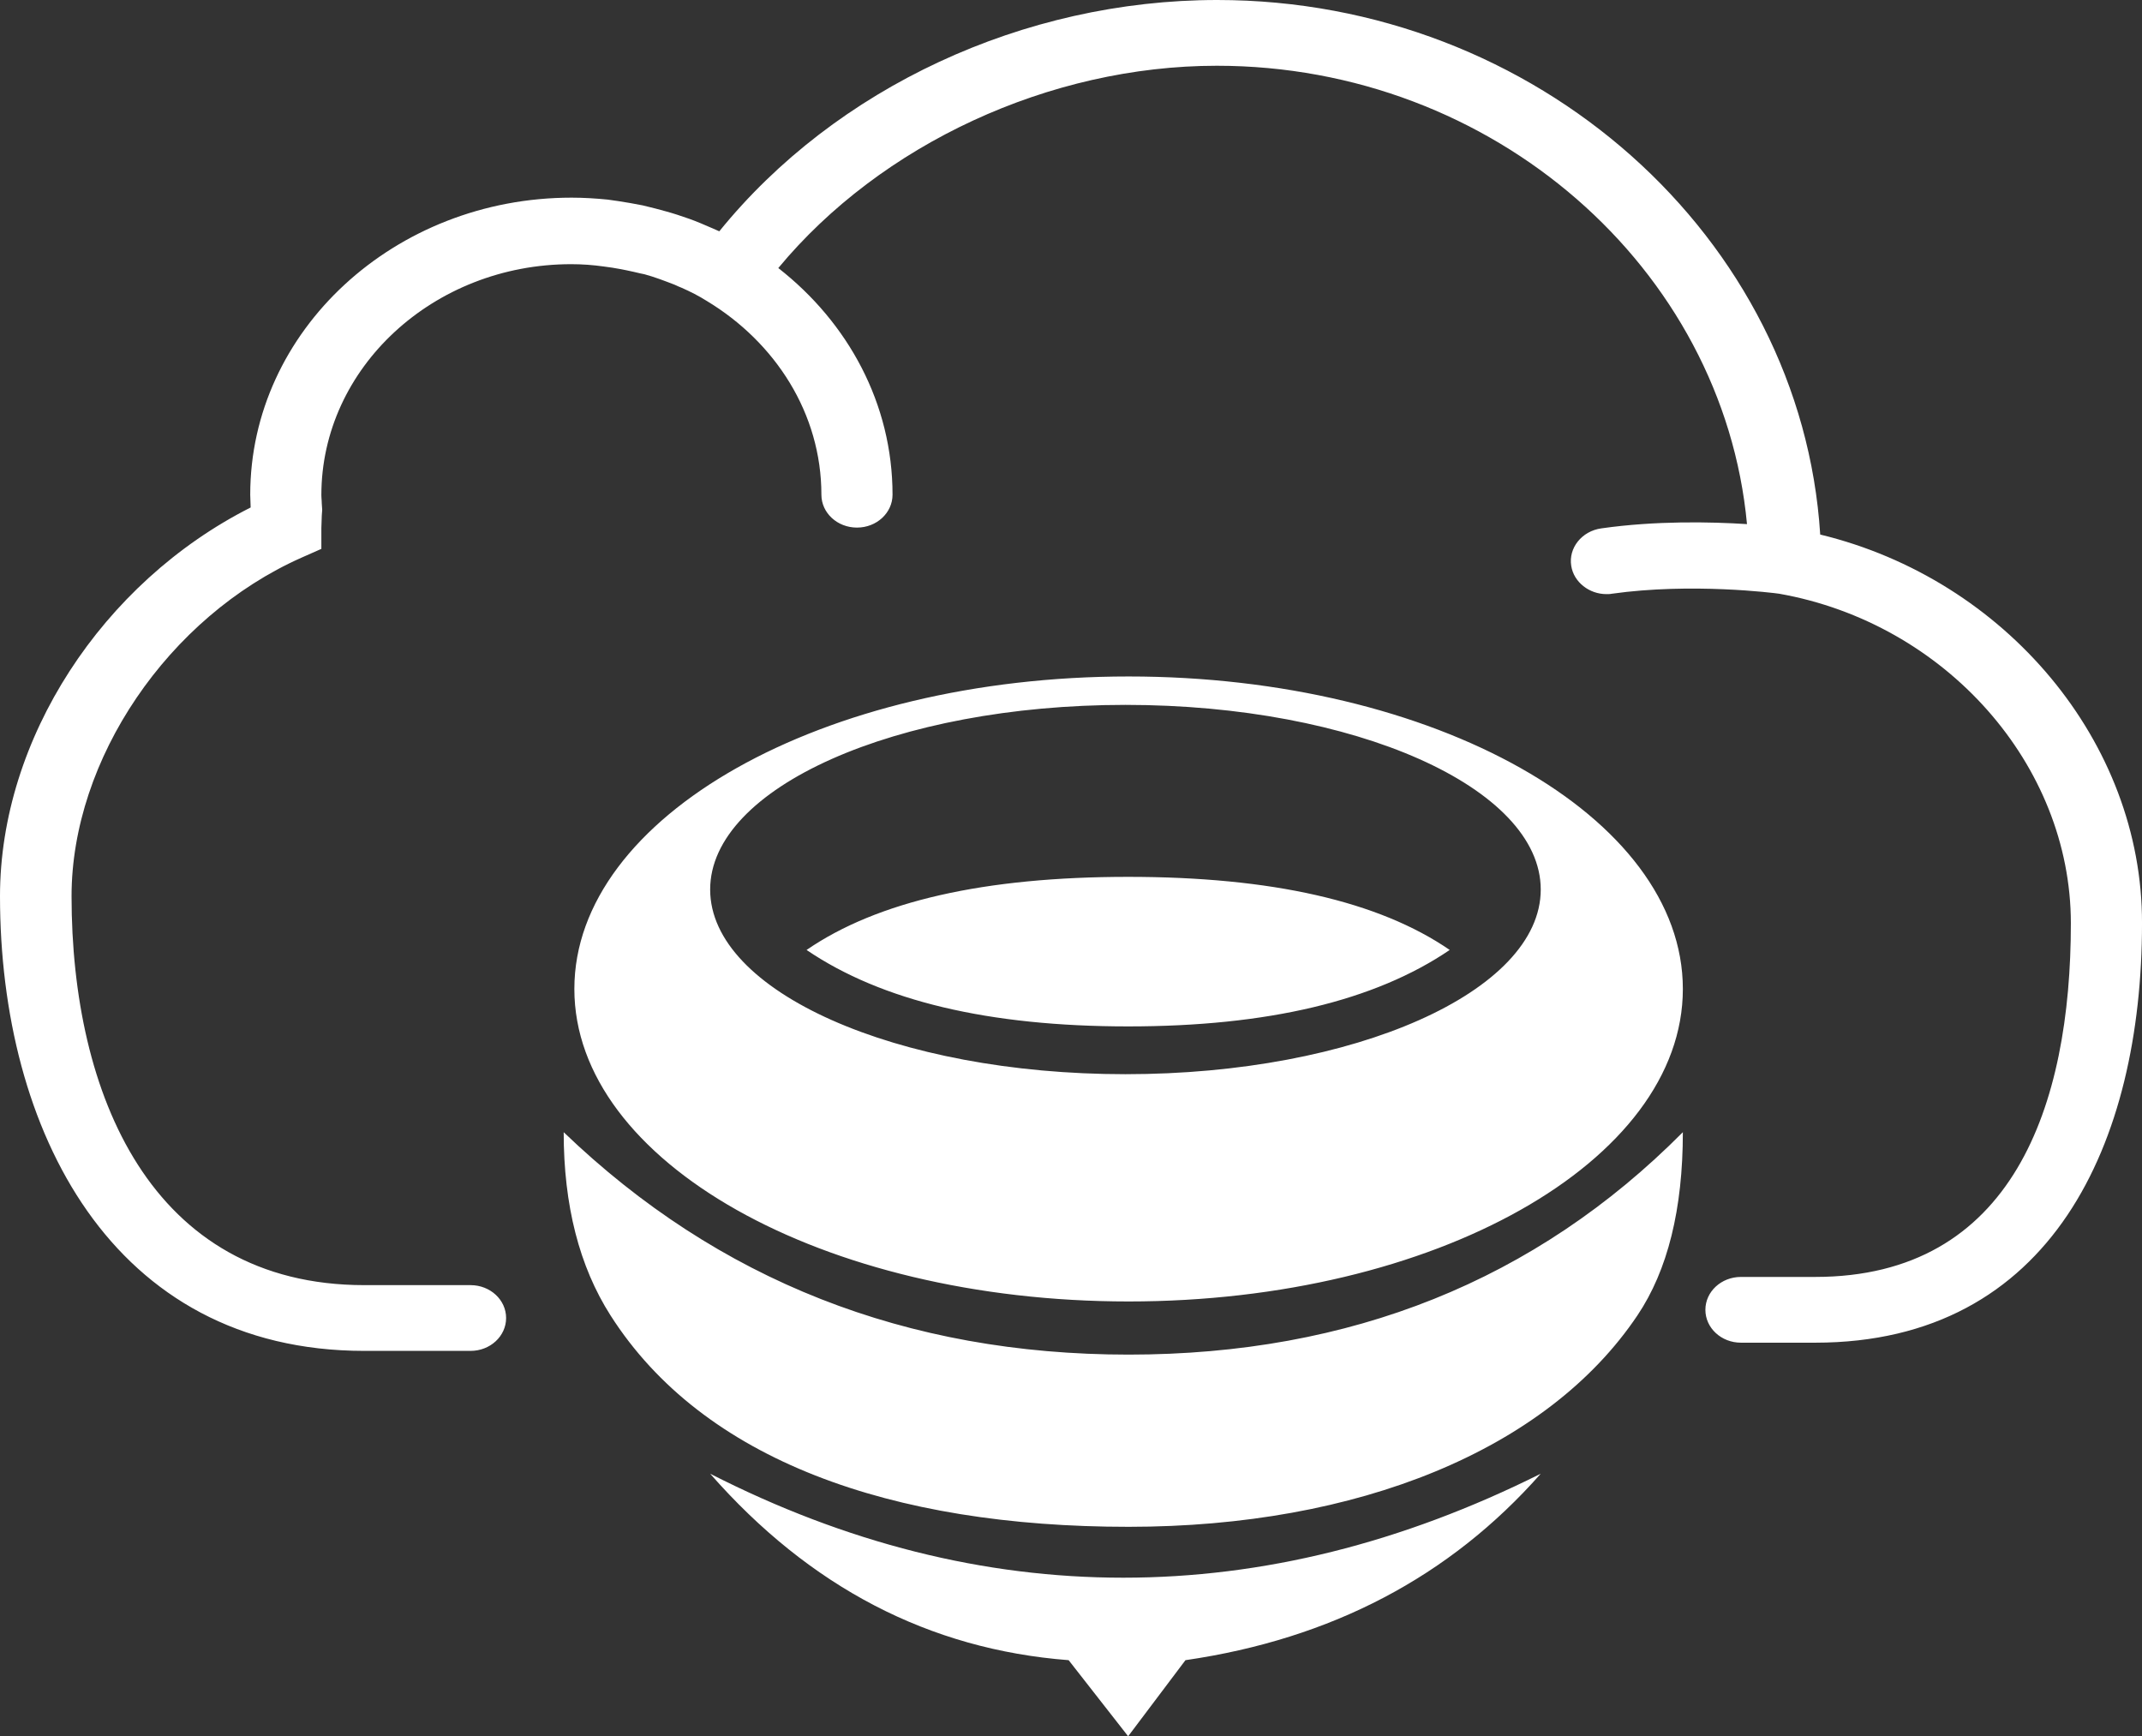 <?xml version="1.0" encoding="UTF-8"?>
<svg width="1045px" height="847px" viewBox="0 0 1045 847" version="1.1" xmlns="http://www.w3.org/2000/svg" xmlns:xlink="http://www.w3.org/1999/xlink">
    <rect x="0" y="0" width="1045" height="847" fill="#333333" stroke="none"/>
    <title>形状结合</title>
    <g id="视觉" stroke="none" stroke-width="1" fill="none" fill-rule="evenodd">
        <path d="M751.668,718.918 C707.318,769.193 649.541,799.513 578.336,809.88 L550.378,847 L521.352,809.88 C453.374,804.642 395.076,774.322 346.458,718.918 C412.762,752.735 479.942,769.644 548,769.644 C616.058,769.644 683.947,752.735 751.668,718.918 Z M821,552.314 C821,589.887 813.612,619.679 798.837,641.69 C754.705,707.435 662.346,744.822 550.603,744.822 C434.75,744.822 342.937,712.362 297.849,641.69 C282.616,617.814 275,588.022 275,552.314 C350.336,624.648 442.204,660.815 550.603,660.815 C659.003,660.815 749.136,624.648 821,552.314 Z M593.847,0 C749.607,0 878.828,115.856 888.015,260.77 C978.449,282.658 1045.204,362.097 1045.007,450.404 C1045.007,557.202 1001.095,655 885.551,655 L885.551,655 L849.347,655 C839.752,655 831.995,647.83 831.995,638.961 C831.995,630.093 839.752,622.923 849.347,622.923 L849.347,622.923 L885.551,622.923 C981.905,622.923 1010.295,539.466 1010.295,450.404 C1010.295,373.041 949.053,303.98 868.009,289.64 C865.559,289.262 825.139,284.168 786.352,289.64 C785.536,289.828 784.515,289.828 783.699,289.828 C775.329,289.828 767.776,283.979 766.551,276.054 C765.122,267.374 771.654,259.072 781.249,257.751 C807.787,253.977 834.53,254.543 852.29,255.675 C840.654,130.951 728.58,32.077 593.643,32.077 C511.986,32.077 429.718,70.381 379.703,130.762 C413.795,157.368 435.433,196.993 435.433,241.335 C435.433,250.203 427.676,257.374 418.081,257.374 C408.487,257.374 400.729,250.203 400.729,241.335 C400.729,201.71 378.274,166.991 344.795,146.801 C340.916,144.348 336.833,142.272 332.546,140.386 C331.526,140.008 330.301,139.442 329.076,138.876 C324.176,136.989 319.277,135.102 314.378,133.781 C313.765,133.593 313.153,133.593 312.54,133.404 C307.845,132.272 303.354,131.328 298.659,130.574 C297.23,130.385 296.005,130.196 294.576,130.008 C289.268,129.253 283.961,128.875 278.653,128.875 C211.49,128.875 156.781,179.444 156.781,241.524 C156.781,241.964 156.803,242.425 156.833,242.893 L156.932,244.305 C156.962,244.773 156.985,245.234 156.985,245.675 L156.985,245.675 L157.189,248.694 L156.985,251.524 C156.985,253.6 156.781,255.675 156.781,257.562 L156.781,257.562 L156.781,267.752 L146.982,272.091 C82.065,300.961 34.908,370.399 34.908,437.195 C34.908,533.616 73.627,626.923 177.739,626.923 L177.739,626.923 L229.561,626.923 C239.156,626.923 246.913,634.093 246.913,642.961 C246.913,651.83 239.156,659 229.561,659 L229.561,659 L177.739,659 C54.438,659 0,551.164 0,437.195 C0,360.587 49.81,284.168 122.281,247.562 C122.281,245.486 122.077,243.41 122.077,241.335 C122.077,161.33 192.505,96.421 278.857,96.421 C284.777,96.421 290.697,96.798 296.413,97.364 C298.251,97.553 299.884,97.93 301.721,98.119 C305.6,98.685 309.682,99.44 313.561,100.195 C315.603,100.761 317.644,101.138 319.685,101.704 C323.156,102.648 326.83,103.591 330.301,104.723 C332.342,105.478 334.384,106.044 336.425,106.799 C340.099,108.12 343.57,109.629 347.04,111.139 C348.265,111.705 349.694,112.271 350.919,112.837 C407.67,42.833 499.33,0 593.847,0 Z M550.603,330 C699.939,330 821,398.252 821,482.445 C821,566.638 699.939,634.89 550.603,634.89 C401.268,634.89 280.207,566.638 280.207,482.445 C280.207,398.252 401.268,330 550.603,330 Z M549.063,343.859 C437.167,343.859 346.458,384.189 346.458,433.94 C346.458,483.69 437.167,524.021 549.063,524.021 C660.958,524.021 751.668,483.69 751.668,433.94 C751.668,384.189 660.958,343.859 549.063,343.859 Z M550.378,427.754 C620.392,427.754 672.686,439.641 707.261,463.414 C670.674,488.277 618.38,500.708 550.378,500.708 C482.377,500.708 430.083,488.277 393.495,463.414 C428.071,439.641 480.365,427.754 550.378,427.754 Z" id="形状结合" fill="#FFFFFF" fill-rule="nonzero"></path>
    </g>
</svg>